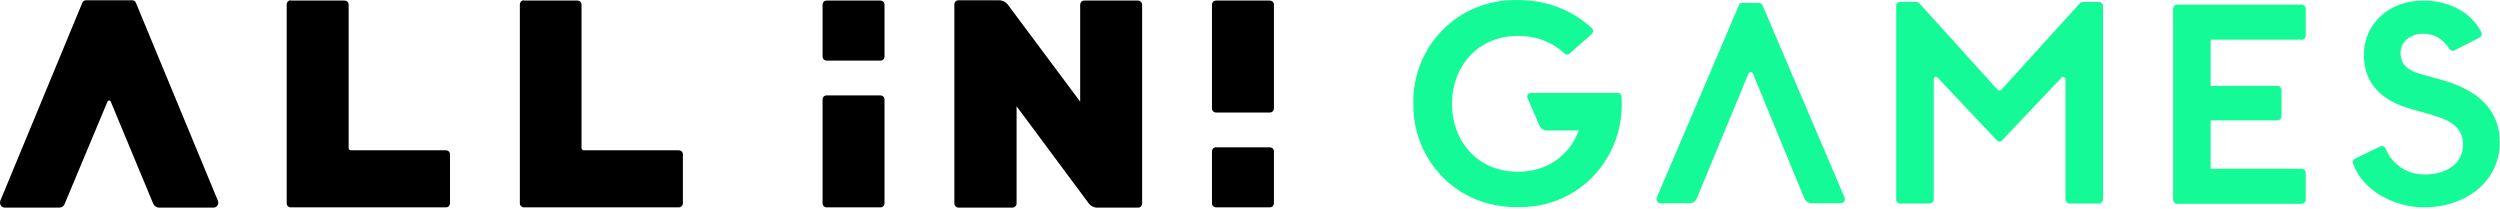 <?xml version="1.0" ?>
<svg xmlns="http://www.w3.org/2000/svg" viewBox="0 0 920 77" class="logo">
	<path fill="#000" d="M39.504 37.506l-15.7 37.5c-.3.9-1.1 1.4-2.1 1.4h-19.9c-1.3 0-2.1-1.3-1.7-2.5l30.2-72.9c.2-.5.7-.9 1.3-.9h17.1c.6 0 1.1.3 1.3.9l30.2 72.9c.5 1.2-.4 2.5-1.7 2.5h-20c-.9 0-1.7-.6-2.1-1.4l-15.6-37.5c-.1-.7-1.1-.7-1.3 0m67.5-37.4c-.9 0-1.5.7-1.5 1.5v73.2c0 .9.7 1.5 1.5 1.5h57.1c.9 0 1.5-.7 1.5-1.5v-18c0-.9-.7-1.5-1.5-1.5h-35c-.4 0-.8-.4-.8-.8v-52.8c0-.9-.7-1.5-1.5-1.5h-19.8m85.8-.1c-.9 0-1.5.7-1.5 1.5v73.2c0 .9.7 1.5 1.5 1.5h57c.9 0 1.5-.7 1.5-1.5v-18c0-.9-.7-1.5-1.5-1.5h-35c-.4 0-.8-.4-.8-.8v-52.8c0-.9-.7-1.5-1.5-1.5h-19.7m207.9 74.7c.7.9 1.8 1.5 3 1.5h15.1c.9 0 1.5-.7 1.5-1.5v-73.2c0-.8-.7-1.5-1.5-1.5h-19.8c-.9 0-1.5.7-1.5 1.5v35.7l-26.7-35.8c-.7-.9-1.8-1.5-3-1.5h-15.1c-.9 0-1.5.7-1.5 1.5v73.3c0 .8.7 1.5 1.5 1.5h19.9c.8 0 1.5-.7 1.5-1.5v-35.8l26.6 35.8zm68.1-73.2c0-.9-.7-1.5-1.5-1.5h-19.8c-.9 0-1.5.7-1.5 1.5v38.2c0 .9.7 1.5 1.5 1.5h19.8c.9 0 1.5-.7 1.5-1.5v-38.2m0 54c0-.9-.7-1.5-1.5-1.5h-19.8c-.9 0-1.5.7-1.5 1.5v19.1c0 .9.7 1.5 1.5 1.5h19.8c.9 0 1.5-.7 1.5-1.5v-19.1m-166.1 19.1c0 .9.7 1.5 1.5 1.5h19.8c.9 0 1.5-.7 1.5-1.5v-38.2c0-.9-.7-1.5-1.5-1.5h-19.8c-.9 0-1.5.7-1.5 1.5v38.2m0-54c0 .9.7 1.5 1.5 1.5h19.8c.9 0 1.5-.7 1.5-1.5v-19.1c0-.9-.7-1.5-1.5-1.5h-19.8c-.9 0-1.5.7-1.5 1.5v19.1"/>
	<path class="logo__games" fill="#14fa96" d="M643.504 26.906l-19.1 46.1c-.5 1.1-1.5 1.8-2.8 1.8h-10.5c-1.1 0-1.8-1.1-1.4-2.1l30.3-71c.2-.4.5-.6 1-.6h6.5c.4 0 .8.3 1 .6l30.3 71c.4 1-.3 2.1-1.4 2.1h-10.6c-1.2 0-2.3-.7-2.8-1.8l-19-46.1c-.3-.6-1.2-.6-1.5 0m55.8-26.2h5.8c.4 0 .9.2 1.2.5l28.7 31.7c.4.5 1.2.5 1.6 0l28.8-31.7c.3-.3.7-.5 1.2-.5h5.8c.8 0 1.5.7 1.5 1.5v71.2c0 .8-.7 1.5-1.5 1.5h-10.8c-.8 0-1.5-.7-1.5-1.5v-44.3c0-.7-.9-1.1-1.4-.6l-22.1 23.3c-.4.4-1.1.4-1.6 0l-22-23.3c-.5-.5-1.4-.2-1.4.6v44.3c0 .8-.7 1.5-1.5 1.5h-10.8c-.8 0-1.5-.7-1.5-1.5v-71.2c0-.9.6-1.5 1.5-1.5m149.2 2.5v9.9c0 .8-.7 1.5-1.5 1.5h-33.5v17h24.6c.8 0 1.5.7 1.5 1.5v9.7c0 .8-.7 1.5-1.5 1.5h-24.6v17.8h33.5c.8 0 1.5.7 1.5 1.5v9.9c0 .8-.7 1.5-1.5 1.5h-45.8c-.8 0-1.5-.7-1.5-1.5v-70.3c0-.8.7-1.5 1.5-1.5h45.8c.8 0 1.5.7 1.5 1.5m27.4 50.7c.8-.4 1.7 0 2 .8 2.4 5.8 7.8 9.5 14.3 9.5 8.3 0 14.2-4 14.2-11.2 0-5.7-4.2-8.6-11-10.6l-8.1-2.3c-10.9-3-17.4-9.5-17.4-19.8 0-11.9 9.6-20.1 21.9-20.1 9.4 0 17.7 4.4 21.3 11.6.4.7.1 1.6-.6 2l-9.2 4.7c-.7.4-1.5.1-2-.6-2.1-3.4-5.3-5.5-9.5-5.5-4.7 0-8.4 2.8-8.4 7.1 0 4.2 2.7 6.5 7.6 7.8l7.9 2.2c13 3.7 21 10.9 21 22.9 0 14.5-12.7 23.9-27.8 23.9-11.2 0-22.7-6.3-26.2-16.1-.3-.7.1-1.5.7-1.8l9.3-4.5zm-280.5-19.7h-32.1c-.9 0-1.6 1-1.2 1.8l4.4 10.2c.5 1.1 1.6 1.8 2.7 1.8h11.8c-3.4 9.1-11.5 15.2-22.4 15.2-15.3 0-24.3-11.7-24.3-25s9.1-25 24.3-25c7 0 12.9 2.4 17.1 6.5.5.5 1.4.5 1.9 0l8.2-7.2c.6-.6.6-1.6 0-2.1-6.9-6.5-16.4-10.4-27.2-10.4-22.8-.4-38.9 17.7-38.5 38.1-.3 20.5 15.8 38.5 38.5 38.1 22.5.4 38.4-17.7 38.2-38.1 0-.8-.1-1.8-.1-2.8 0-.5-.6-1.1-1.3-1.1"/>
</svg>